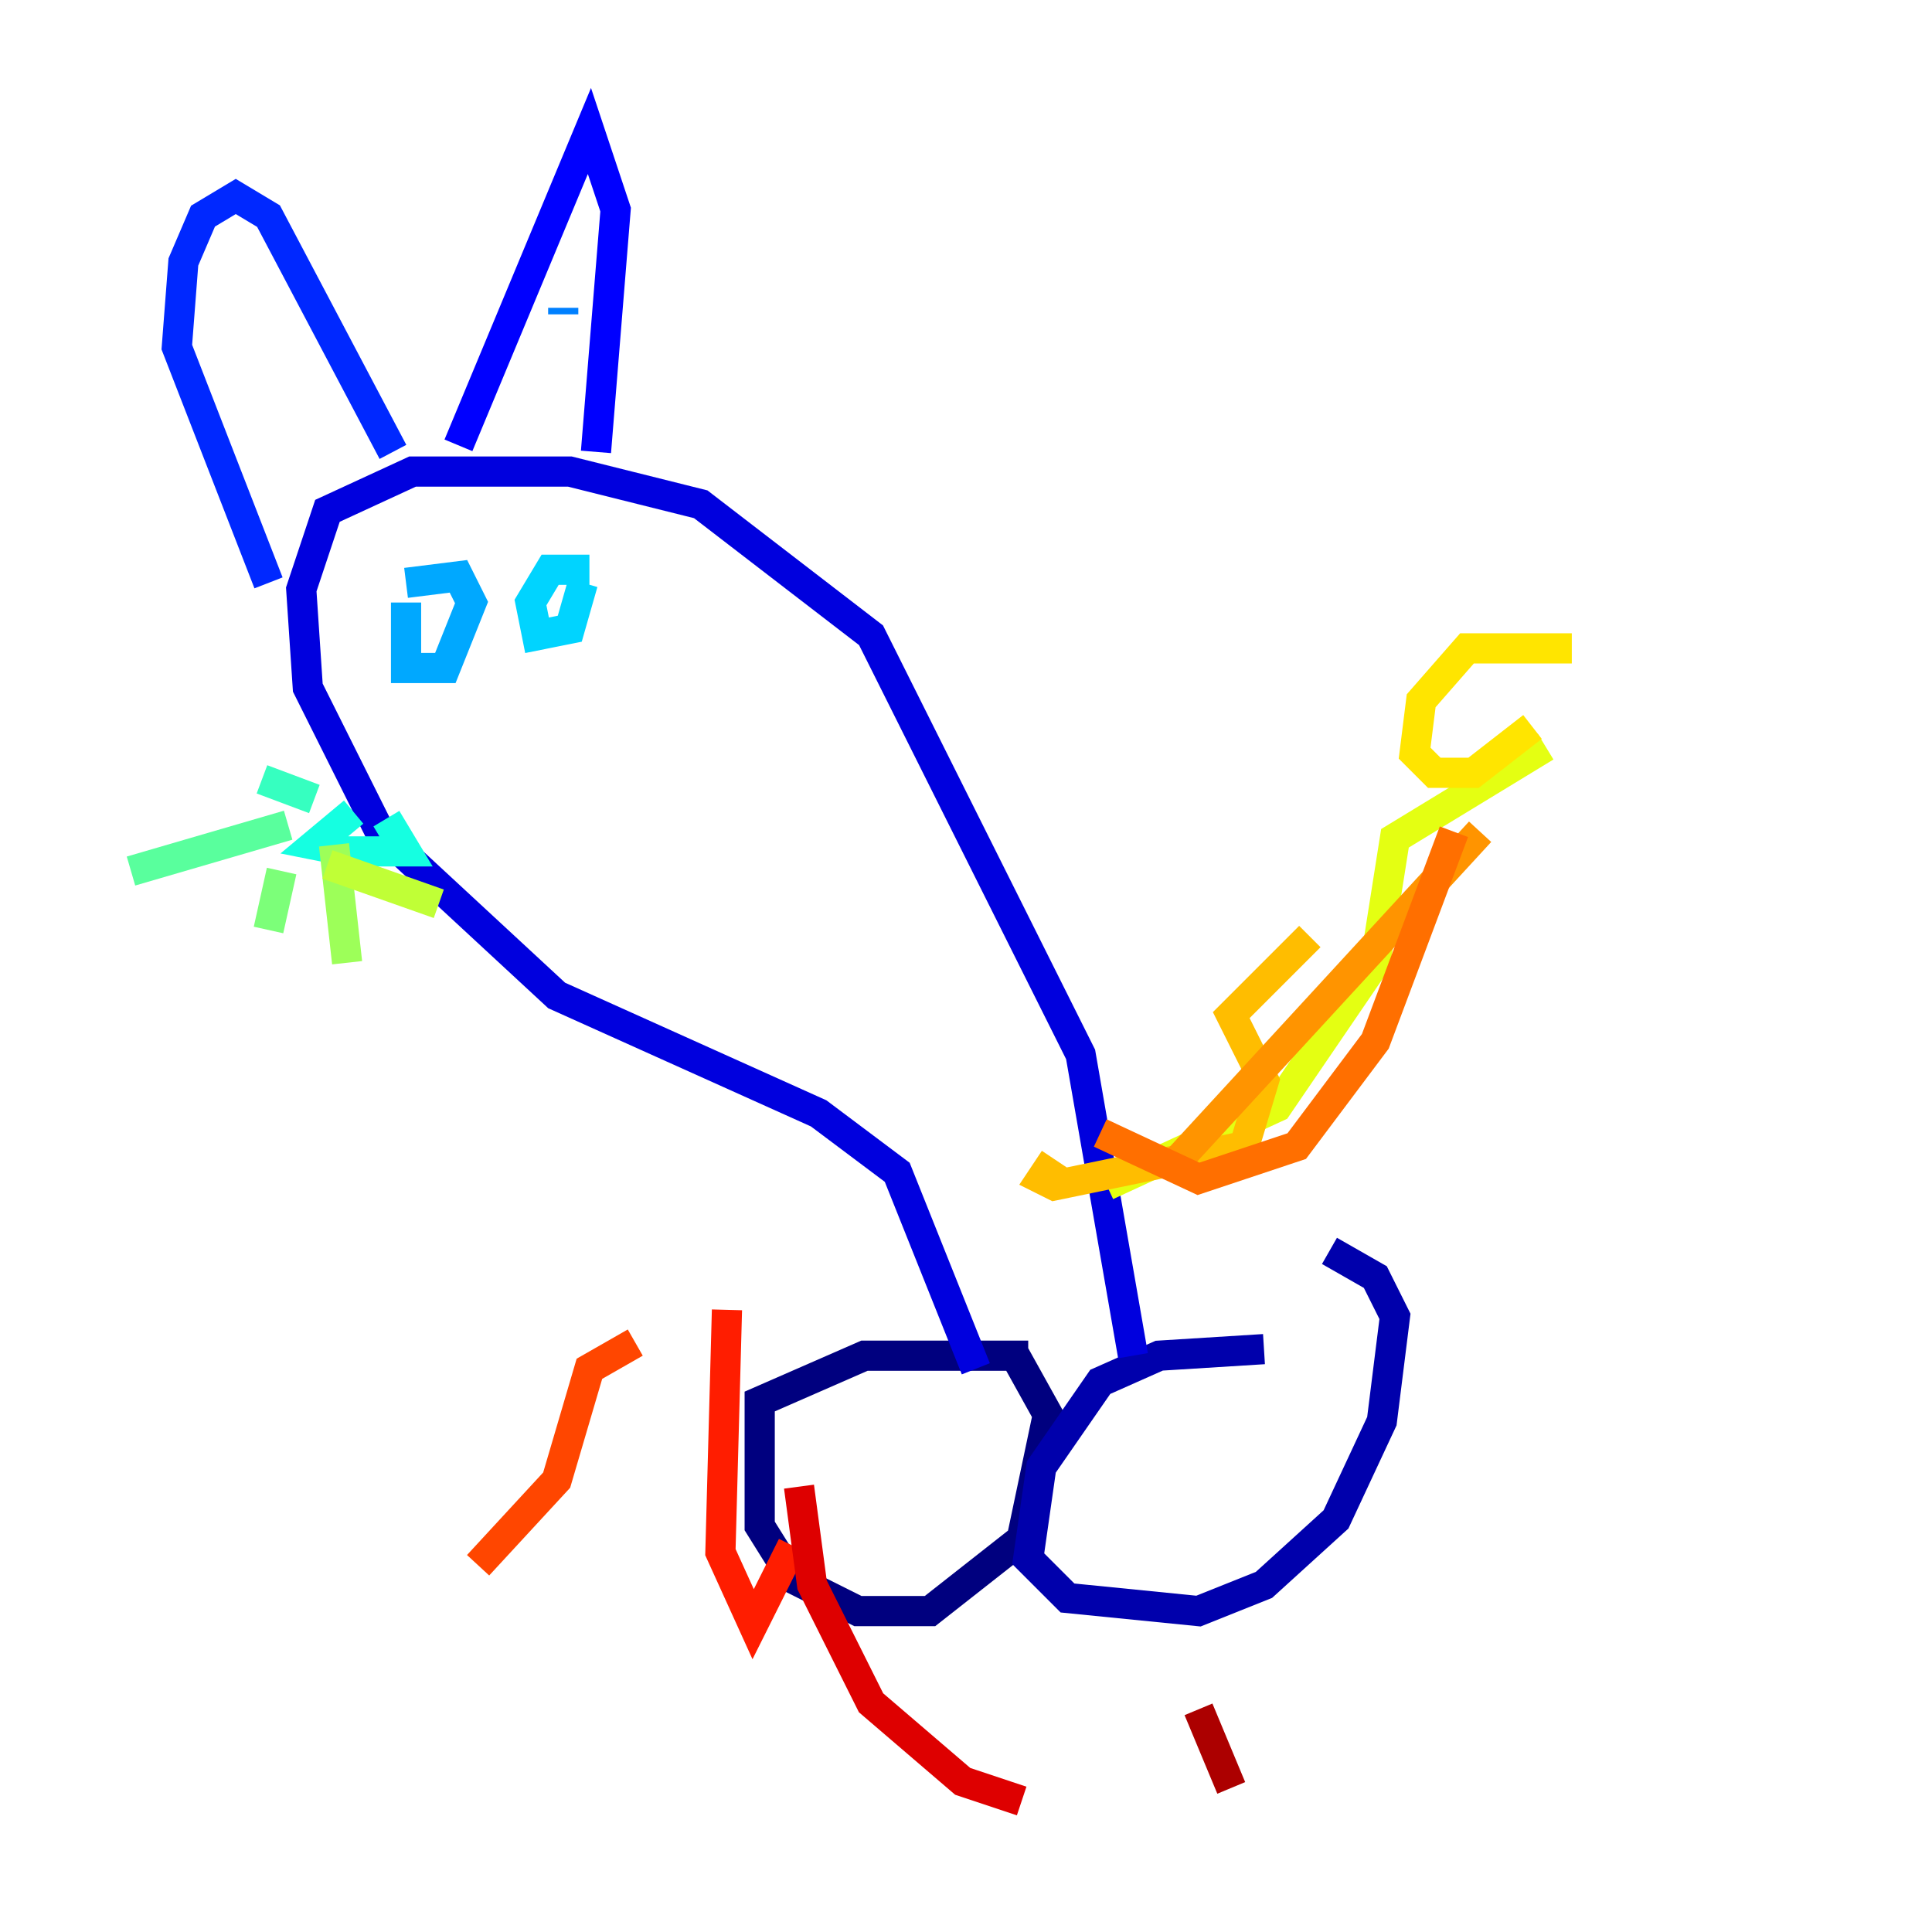<?xml version="1.0" encoding="utf-8" ?>
<svg baseProfile="tiny" height="128" version="1.2" viewBox="0,0,128,128" width="128" xmlns="http://www.w3.org/2000/svg" xmlns:ev="http://www.w3.org/2001/xml-events" xmlns:xlink="http://www.w3.org/1999/xlink"><defs /><polyline fill="none" points="68.122,89.817 57.275,89.817 50.332,92.854 50.332,101.098 52.502,104.57 56.841,106.739 61.614,106.739 67.688,101.966 69.424,93.722 67.254,89.817" stroke="#00007f" stroke-width="2" /><polyline fill="none" points="83.742,89.383 76.8,89.817 72.895,91.552 68.99,97.193 68.122,103.268 70.725,105.871 79.403,106.739 83.742,105.003 88.515,100.664 91.552,94.156 92.42,87.214 91.119,84.61 88.081,82.875" stroke="#0000ac" stroke-width="2" /><polyline fill="none" points="75.064,89.817 71.593,69.858 57.709,42.088 46.427,33.41 37.749,31.241 27.336,31.241 21.695,33.844 19.959,39.051 20.393,45.559 25.166,55.105 36.881,65.953 54.237,73.763 59.444,77.668 64.651,90.685" stroke="#0000de" stroke-width="2" /><polyline fill="none" points="39.485,29.939 40.786,13.885 39.051,8.678 30.373,29.505" stroke="#0000ff" stroke-width="2" /><polyline fill="none" points="26.034,29.939 17.79,14.319 15.62,13.017 13.451,14.319 12.149,17.356 11.715,22.997 17.79,38.617" stroke="#0028ff" stroke-width="2" /><polyline fill="none" points="17.79,26.468 17.79,26.468" stroke="#0054ff" stroke-width="2" /><polyline fill="none" points="37.315,20.393 37.315,20.827" stroke="#0080ff" stroke-width="2" /><polyline fill="none" points="26.902,39.919 26.902,44.258 29.505,44.258 31.241,39.919 30.373,38.183 26.902,38.617" stroke="#00a8ff" stroke-width="2" /><polyline fill="none" points="39.051,37.749 36.447,37.749 35.146,39.919 35.58,42.088 37.749,41.654 38.617,38.617" stroke="#00d4ff" stroke-width="2" /><polyline fill="none" points="23.43,53.803 20.827,55.973 22.997,56.407 26.902,56.407 25.6,54.237" stroke="#15ffe1" stroke-width="2" /><polyline fill="none" points="20.827,52.936 17.356,51.634" stroke="#36ffc0" stroke-width="2" /><polyline fill="none" points="19.091,54.671 8.678,57.709" stroke="#59ff9d" stroke-width="2" /><polyline fill="none" points="18.658,57.709 17.79,61.614" stroke="#7cff79" stroke-width="2" /><polyline fill="none" points="22.129,55.973 22.997,63.783" stroke="#9dff59" stroke-width="2" /><polyline fill="none" points="21.695,57.275 29.071,59.878" stroke="#c0ff36" stroke-width="2" /><polyline fill="none" points="73.329,78.536 84.61,73.329 91.119,63.783 92.42,55.539 102.4,49.464" stroke="#e4ff12" stroke-width="2" /><polyline fill="none" points="104.136,42.956 97.193,42.956 94.156,46.427 93.722,49.898 95.024,51.2 97.627,51.2 101.532,48.163" stroke="#ffe500" stroke-width="2" /><polyline fill="none" points="86.78,62.047 81.573,67.254 83.742,71.593 82.441,75.932 69.858,78.536 68.99,78.102 69.858,76.8" stroke="#ffbd00" stroke-width="2" /><polyline fill="none" points="98.061,55.105 78.102,76.8" stroke="#ff9400" stroke-width="2" /><polyline fill="none" points="96.325,55.105 91.119,68.99 85.912,75.932 79.403,78.102 72.895,75.064" stroke="#ff6f00" stroke-width="2" /><polyline fill="none" points="42.088,88.949 39.051,90.685 36.881,98.061 31.675,103.702" stroke="#ff4600" stroke-width="2" /><polyline fill="none" points="48.163,86.78 47.729,102.834 49.898,107.607 52.502,102.4" stroke="#ff1d00" stroke-width="2" /><polyline fill="none" points="52.936,98.495 53.803,105.003 57.709,112.814 63.783,118.02 67.688,119.322" stroke="#de0000" stroke-width="2" /><polyline fill="none" points="79.403,113.248 81.573,118.454" stroke="#ac0000" stroke-width="2" /><polyline fill="none" points="86.78,106.739 86.78,106.739" stroke="#7f0000" stroke-width="2" /></svg>